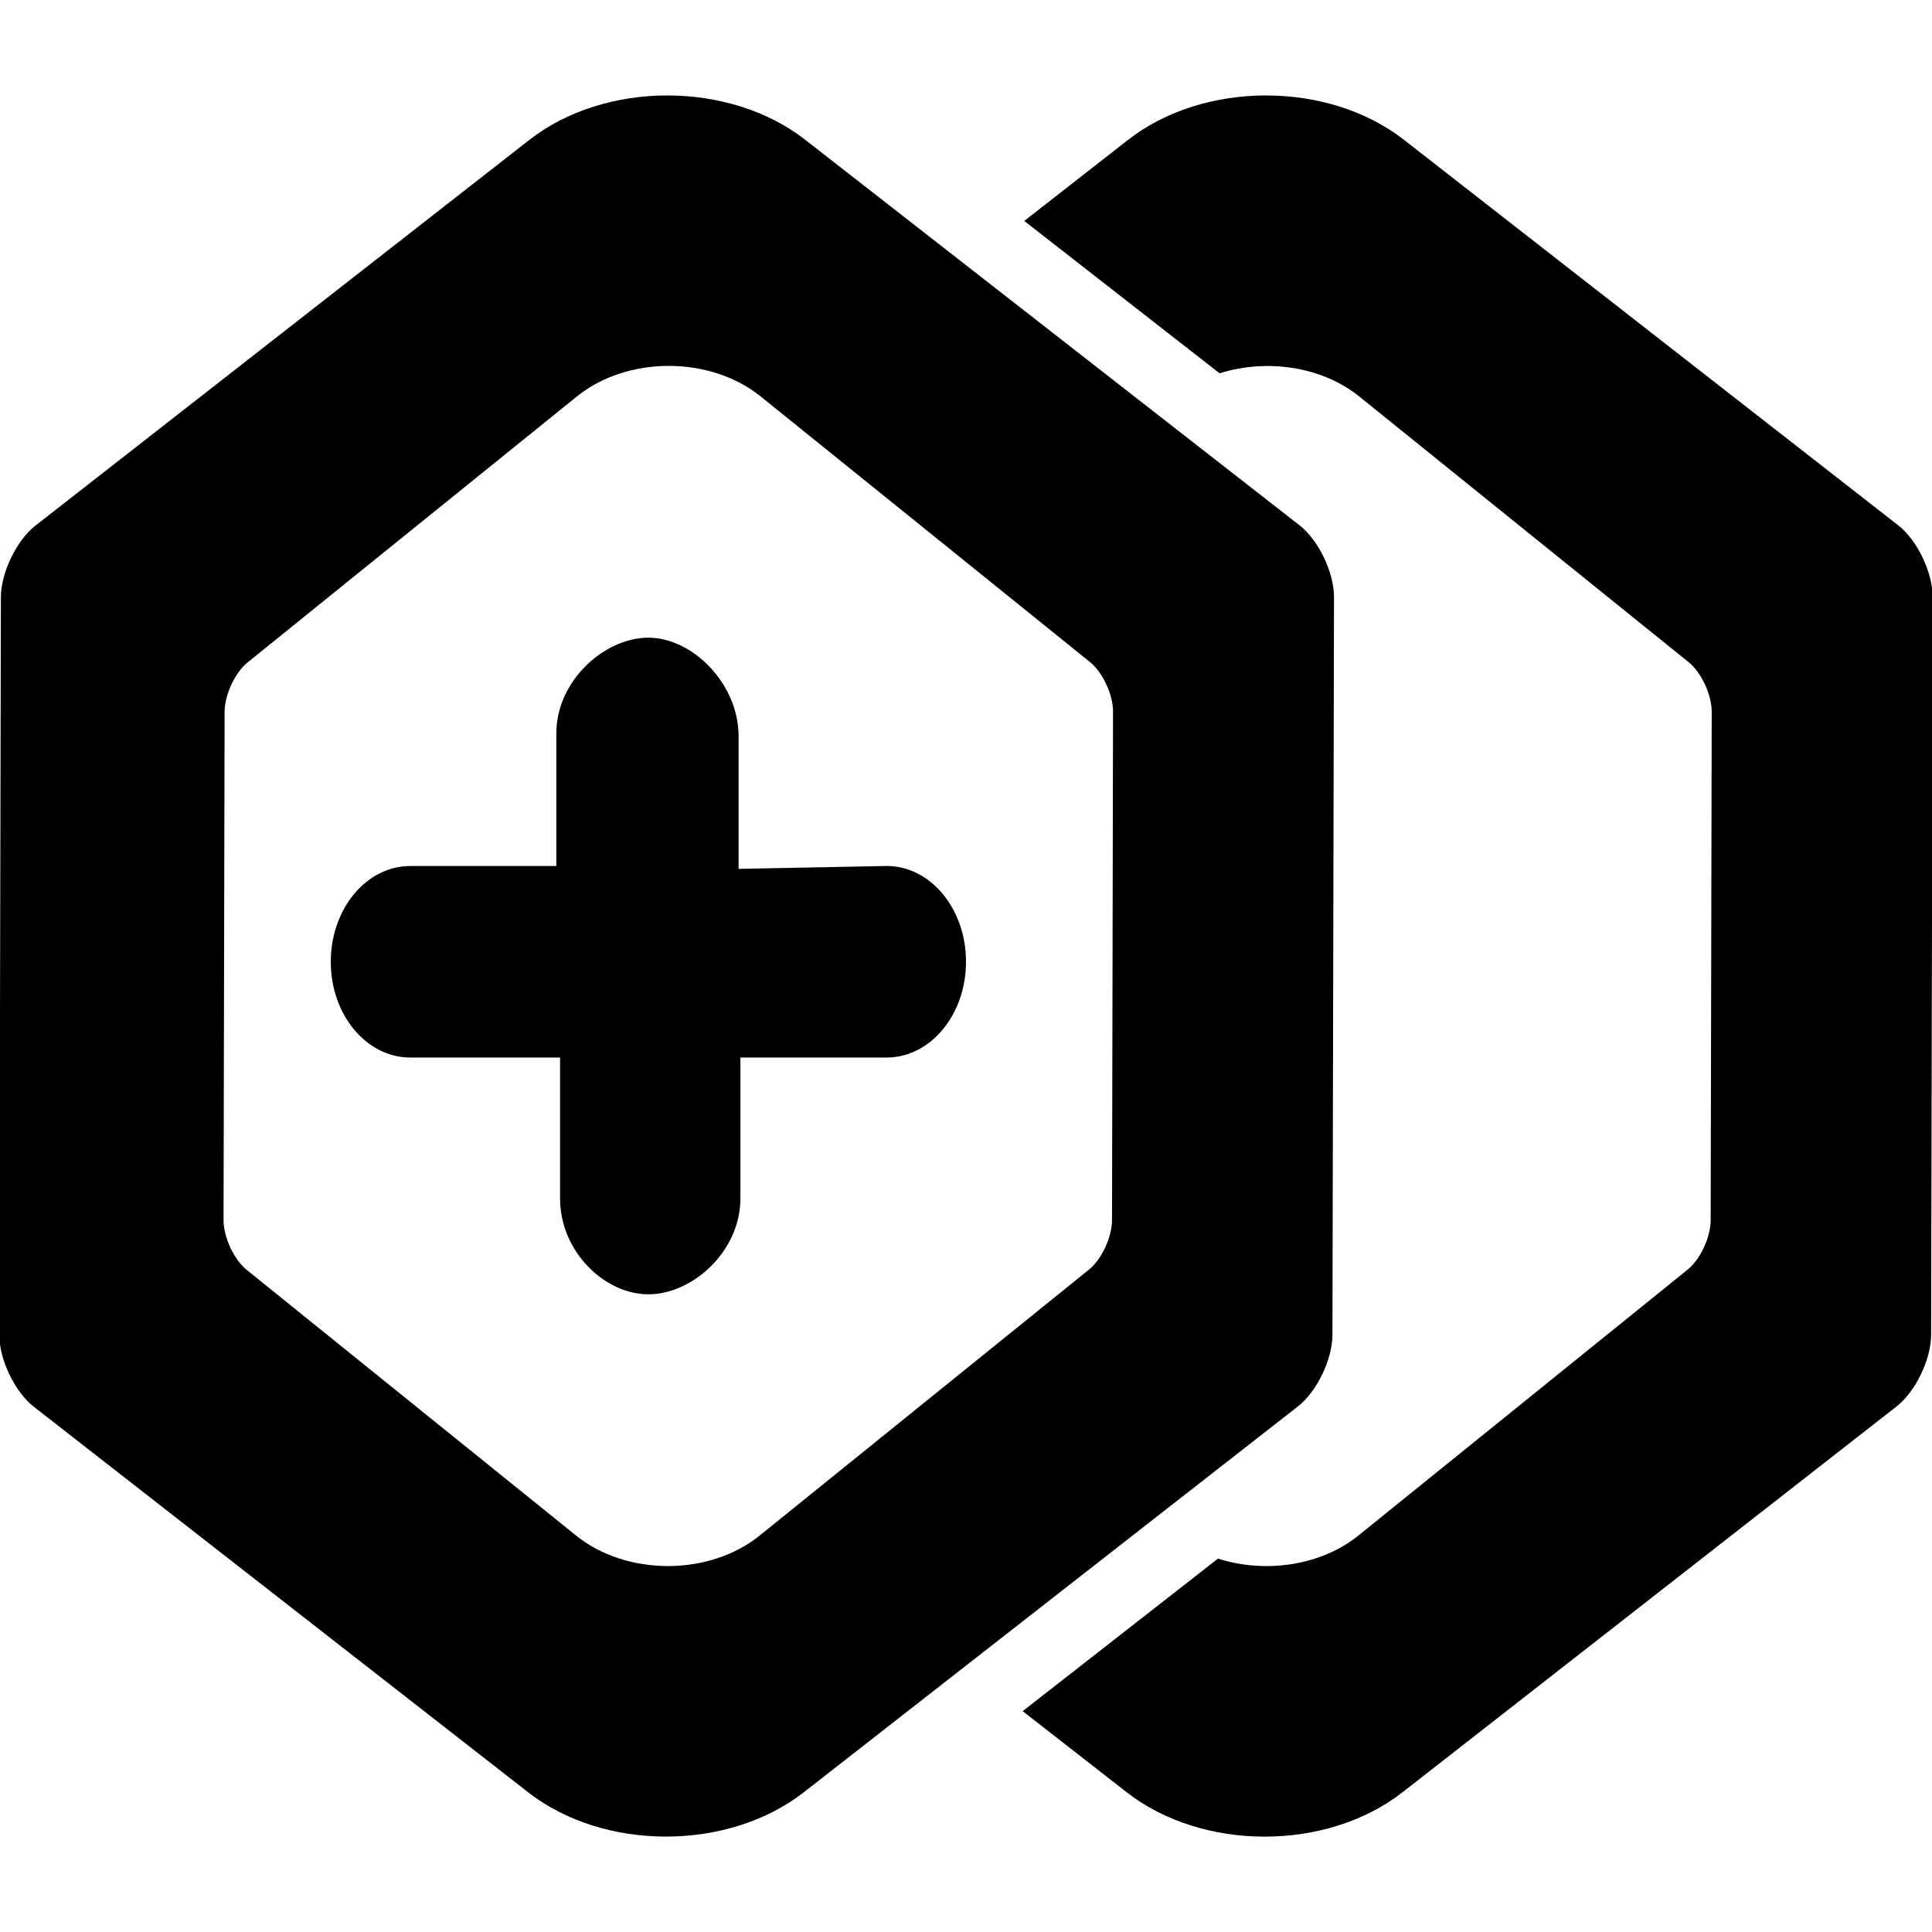 <?xml version="1.0" encoding="utf-8"?>
<!-- Generator: Adobe Illustrator 17.0.0, SVG Export Plug-In . SVG Version: 6.00 Build 0)  -->
<!DOCTYPE svg PUBLIC "-//W3C//DTD SVG 1.1//EN" "http://www.w3.org/Graphics/SVG/1.1/DTD/svg11.dtd">
<svg version="1.1" id="Layer_1" xmlns="http://www.w3.org/2000/svg" xmlns:xlink="http://www.w3.org/1999/xlink" x="0px" y="0px"
	 width="48px" height="48px" viewBox="0 0 48 48" enable-background="new 0 0 48 48" xml:space="preserve">
<path d="M32.285,13.05L20.007,3.474c-1.886-1.471-4.971-1.47-6.856,0.002L0.879,13.06c-0.471,0.368-0.857,1.171-0.857,1.783
	l-0.039,18.325c0,0.613,0.386,1.415,0.858,1.783l0.695,0.542l11.583,9.034c1.886,1.471,4.971,1.47,6.856-0.002l12.273-9.584
	c0.471-0.368,0.857-1.171,0.856-1.783l0.039-18.325C33.143,14.22,32.757,13.417,32.285,13.05z M27.628,30.312
	c0,0.422-0.257,0.976-0.571,1.229l-8.179,6.606c-1.256,1.015-3.312,1.015-4.569,0.001l-7.72-6.227l-0.463-0.374
	c-0.314-0.253-0.571-0.806-0.572-1.229l0.026-12.631c0-0.422,0.257-0.976,0.571-1.229l8.179-6.606
	c1.256-1.015,3.312-1.015,4.569-0.002l8.183,6.6c0.314,0.253,0.571,0.806,0.571,1.229L27.628,30.312z"/>
<path d="M47.159,13.05L34.881,3.474c-1.886-1.471-4.971-1.47-6.856,0.002l-2.578,2.013l4.854,3.786
	c1.161-0.368,2.537-0.177,3.471,0.577l8.183,6.601c0.314,0.253,0.571,0.806,0.572,1.229l-0.026,12.631
	c0,0.422-0.257,0.976-0.571,1.229l-8.179,6.606c-0.939,0.758-2.325,0.949-3.49,0.575l-4.853,3.79l2.584,2.015
	c1.886,1.471,4.971,1.47,6.856-0.002l12.273-9.584c0.471-0.368,0.857-1.171,0.857-1.783l0.039-18.325
	C48.017,14.22,47.631,13.417,47.159,13.05z"/>
<path d="M22.029,21.515l-3.679,0.072v-3.294c0-1.313-1.149-2.45-2.24-2.45c-1.089,0-2.288,1.066-2.288,2.379v3.294h-3.631
	c-1.089,0-1.973,1.066-1.973,2.379c0,1.316,0.884,2.379,1.973,2.379h3.724v3.504c0,1.316,1.105,2.379,2.194,2.379
	c1.091,0,2.286-1.064,2.286-2.379v-3.504h3.632c1.091,0,1.973-1.064,1.973-2.379C24.002,22.581,23.12,21.515,22.029,21.515z"/>
</svg>
